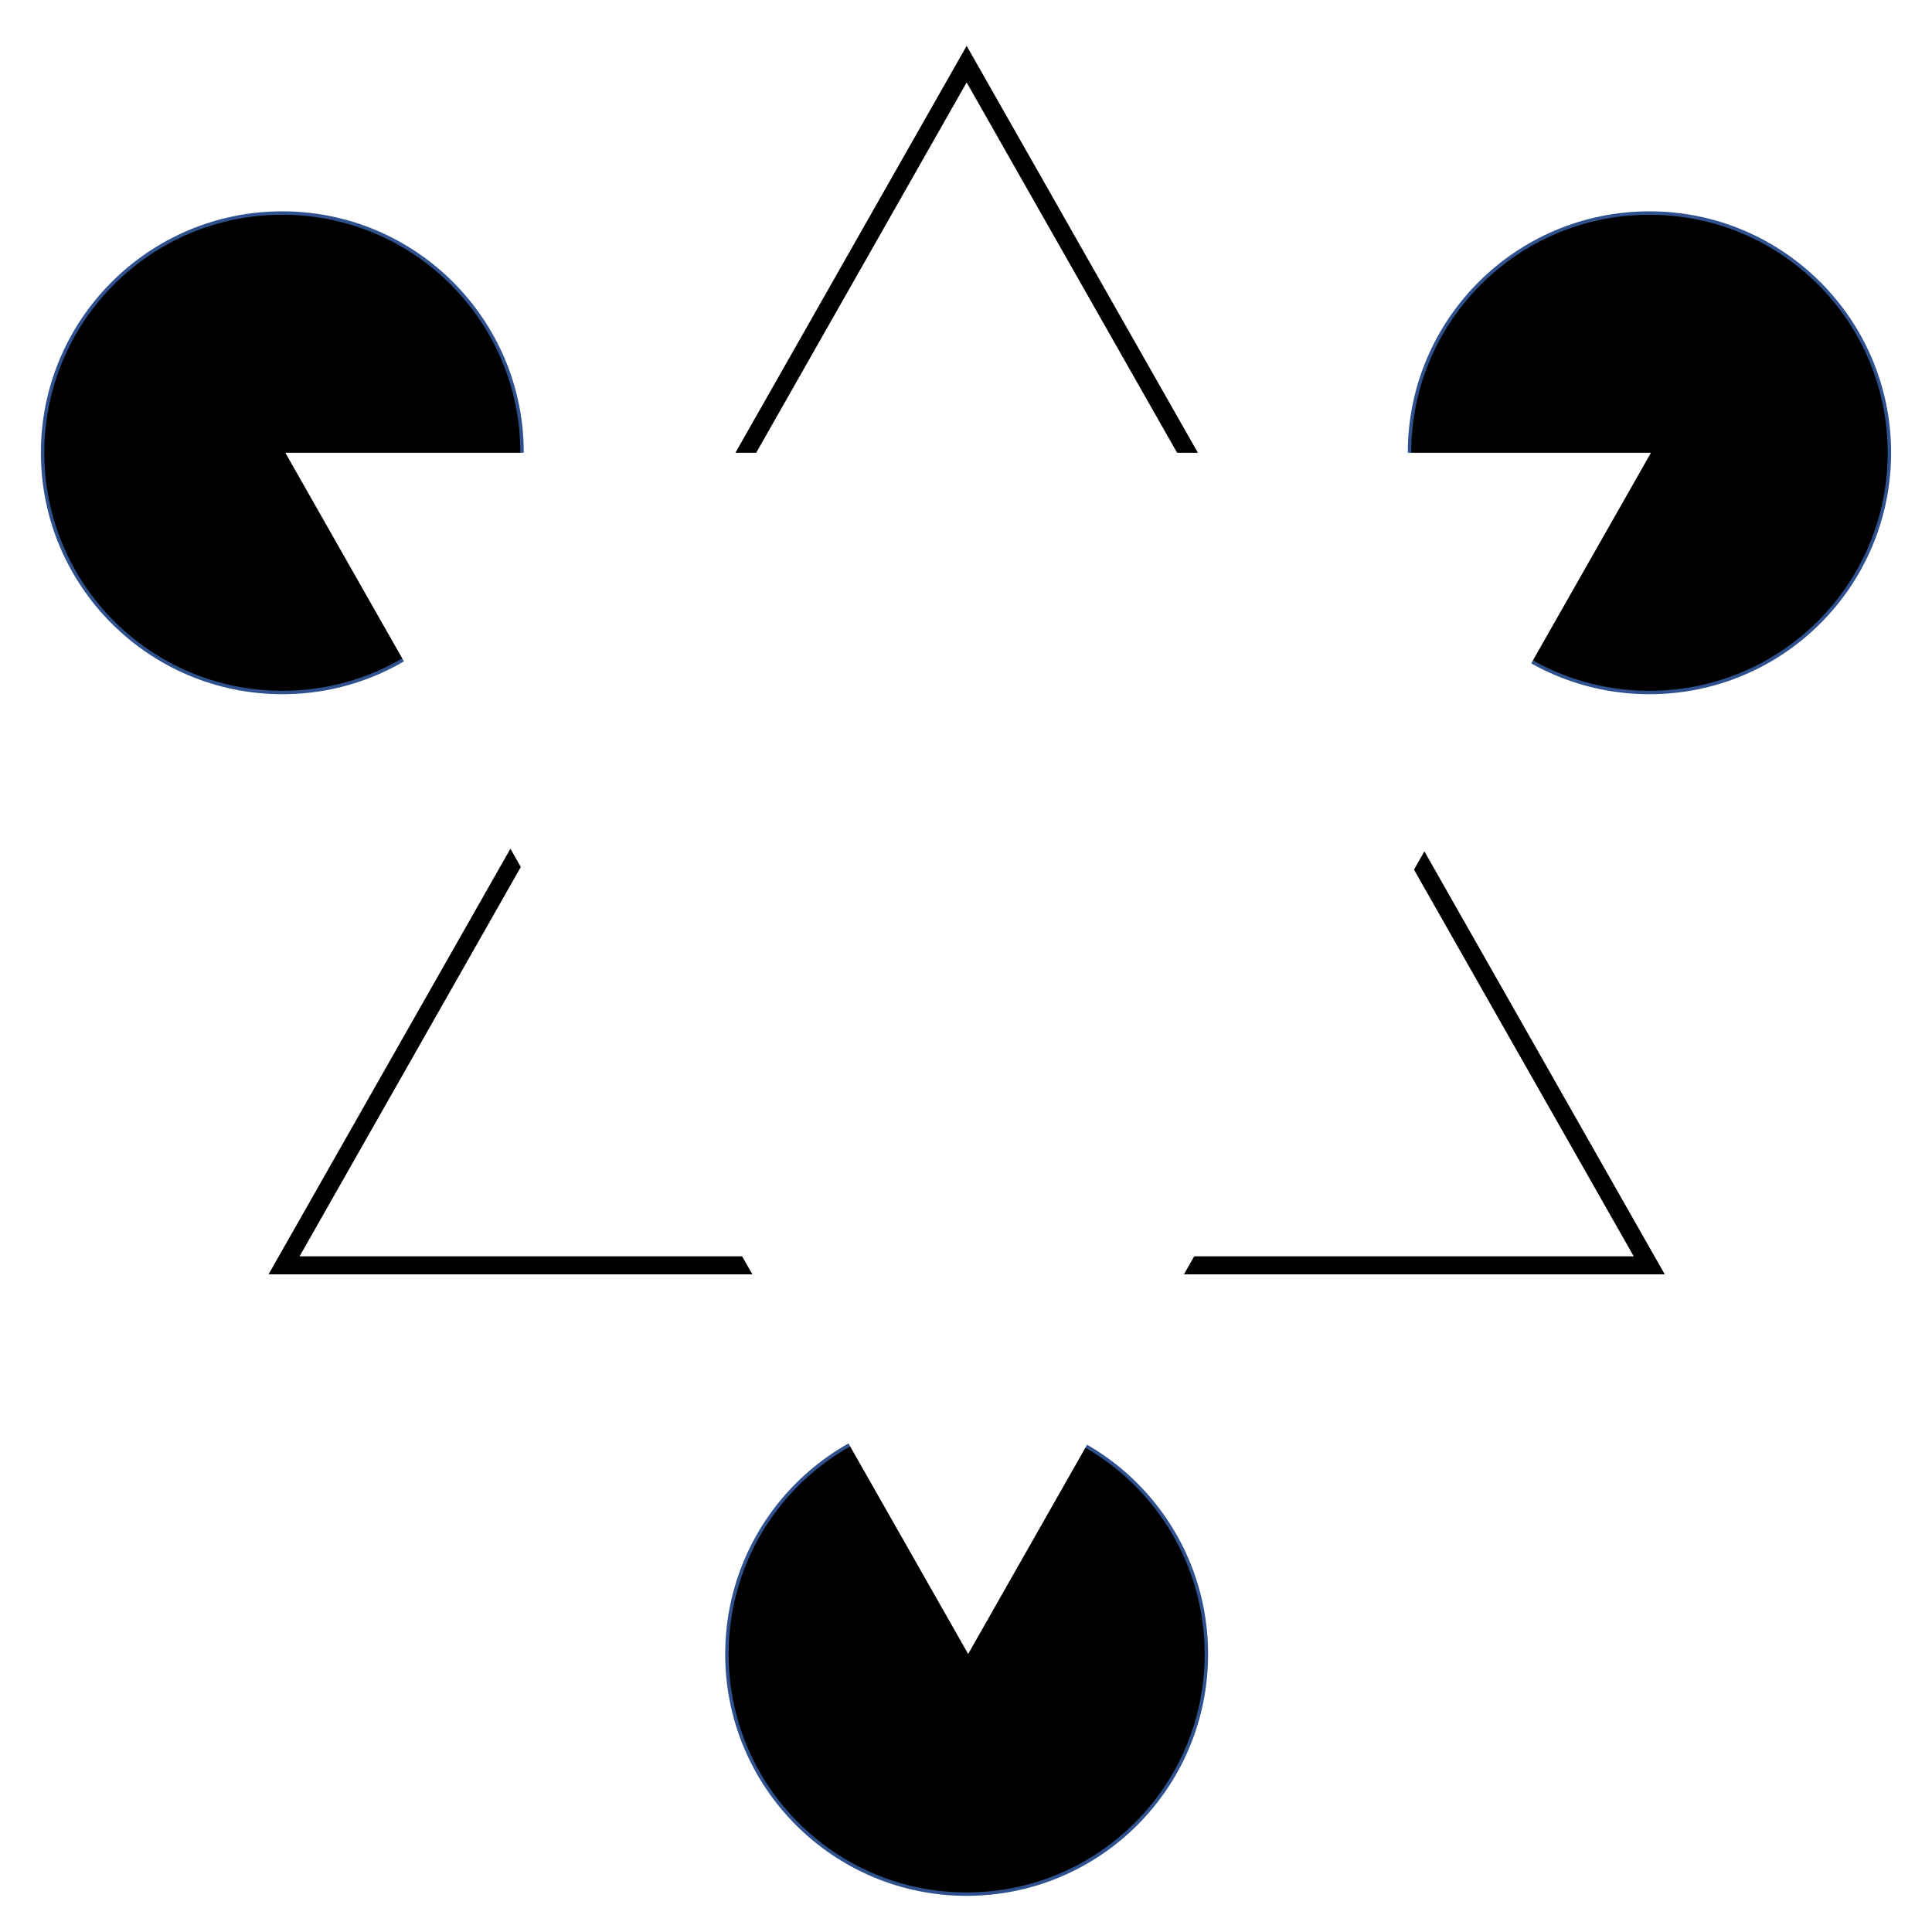 <?xml version="1.0" encoding="UTF-8" standalone="no"?>
<svg
   xmlns:dc="http://purl.org/dc/elements/1.1/"
   xmlns:cc="http://creativecommons.org/ns#"
   xmlns:rdf="http://www.w3.org/1999/02/22-rdf-syntax-ns#"
   xmlns:svg="http://www.w3.org/2000/svg"
   xmlns="http://www.w3.org/2000/svg"
   xmlns:xlink="http://www.w3.org/1999/xlink"
   xmlns:sodipodi="http://sodipodi.sourceforge.net/DTD/sodipodi-0.dtd"
   xmlns:inkscape="http://www.inkscape.org/namespaces/inkscape"
   version="1.1"
   id="Layer_1"
   x="0px"
   y="0px"
   width="538.68px"
   height="538.68px"
   viewBox="0 0 538.68 538.68"
   enable-background="new 0 0 538.68 538.68"
   xml:space="preserve"
   sodipodi:docname="fig_vis_kanizsa_triangle.svg"
   inkscape:export-filename="/Users/oreilly/ccngit/figs/fig_vis_kanizsa_triangle.png"
   inkscape:export-xdpi="300.12601"
   inkscape:export-ydpi="300.12601"
   inkscape:version="1.0.1 (c497b03c, 2020-09-10)"><rect x="0" y="0" width="538.68" height="538.68" fill="#808080" stroke="none"/><defs
   id="defs1956" /><sodipodi:namedview
   pagecolor="#ffffff"
   bordercolor="#666666"
   borderopacity="1"
   objecttolerance="10"
   gridtolerance="10"
   guidetolerance="10"
   inkscape:pageopacity="0"
   inkscape:pageshadow="2"
   inkscape:window-width="640"
   inkscape:window-height="480"
   id="namedview1954"
   showgrid="false"
   inkscape:zoom="1.3644464"
   inkscape:cx="269.34"
   inkscape:cy="269.34"
   inkscape:current-layer="Layer_1" />
<g
   id="g1935">
	<defs
   id="defs1928">
		<rect
   id="SVGID_1_"
   width="538.68"
   height="538.68" />
	</defs>
	<clipPath
   id="SVGID_2_">
		<use
   xlink:href="#SVGID_1_"
   overflow="visible"
   id="use1930" />
	</clipPath>
	<rect
   clip-path="url(#SVGID_2_)"
   fill-rule="evenodd"
   clip-rule="evenodd"
   fill="#FFFFFF"
   width="538.68"
   height="538.68"
   id="rect1933" />
</g>
<path
   fill-rule="evenodd"
   clip-rule="evenodd"
   d="M393,126.24c0-36.91,29.95-66.84,66.9-66.84c36.949,0,66.899,29.93,66.899,66.84  s-29.95,66.84-66.899,66.84C422.95,193.08,393,163.15,393,126.24z"
   id="path1937" />
<path
   fill="none"
   stroke="#2F528F"
   stroke-width="0.96"
   stroke-miterlimit="10"
   d="M393,126.24c0-36.91,29.95-66.84,66.9-66.84  c36.949,0,66.899,29.93,66.899,66.84s-29.95,66.84-66.899,66.84C422.95,193.08,393,163.15,393,126.24z"
   id="path1939" />
<path
   fill-rule="evenodd"
   clip-rule="evenodd"
   d="M11.88,126.24c0-36.91,29.925-66.84,66.84-66.84c36.91,0,66.84,29.93,66.84,66.84  s-29.93,66.84-66.84,66.84C41.805,193.08,11.88,163.15,11.88,126.24z"
   id="path1941" />
<path
   fill="none"
   stroke="#2F528F"
   stroke-width="0.96"
   stroke-miterlimit="10"
   d="M11.88,126.24c0-36.91,29.925-66.84,66.84-66.84  c36.91,0,66.84,29.93,66.84,66.84s-29.93,66.84-66.84,66.84C41.805,193.08,11.88,163.15,11.88,126.24z"
   id="path1943" />
<path
   fill-rule="evenodd"
   clip-rule="evenodd"
   d="M202.68,461.22c0-36.95,29.93-66.9,66.84-66.9c36.91,0,66.84,29.95,66.84,66.9  c0,36.948-29.931,66.9-66.84,66.9C232.61,528.121,202.68,498.168,202.68,461.22z"
   id="path1945" />
<path
   fill="none"
   stroke="#2F528F"
   stroke-width="0.96"
   stroke-miterlimit="10"
   d="M202.68,461.22c0-36.95,29.93-66.9,66.84-66.9  c36.91,0,66.84,29.95,66.84,66.9c0,36.948-29.931,66.9-66.84,66.9C232.61,528.121,202.68,498.168,202.68,461.22z"
   id="path1947" />
<polygon
   fill="none"
   stroke="#000000"
   stroke-width="5.04"
   stroke-miterlimit="10"
   points="79.2,352.8 269.52,17.88 459.84,352.8   "
   id="polygon1949" />
<polygon
   fill-rule="evenodd"
   clip-rule="evenodd"
   fill="#FFFFFF"
   points="460.32,126.24 269.94,461.161 79.56,126.24 "
   id="polygon1951" />
</svg>
